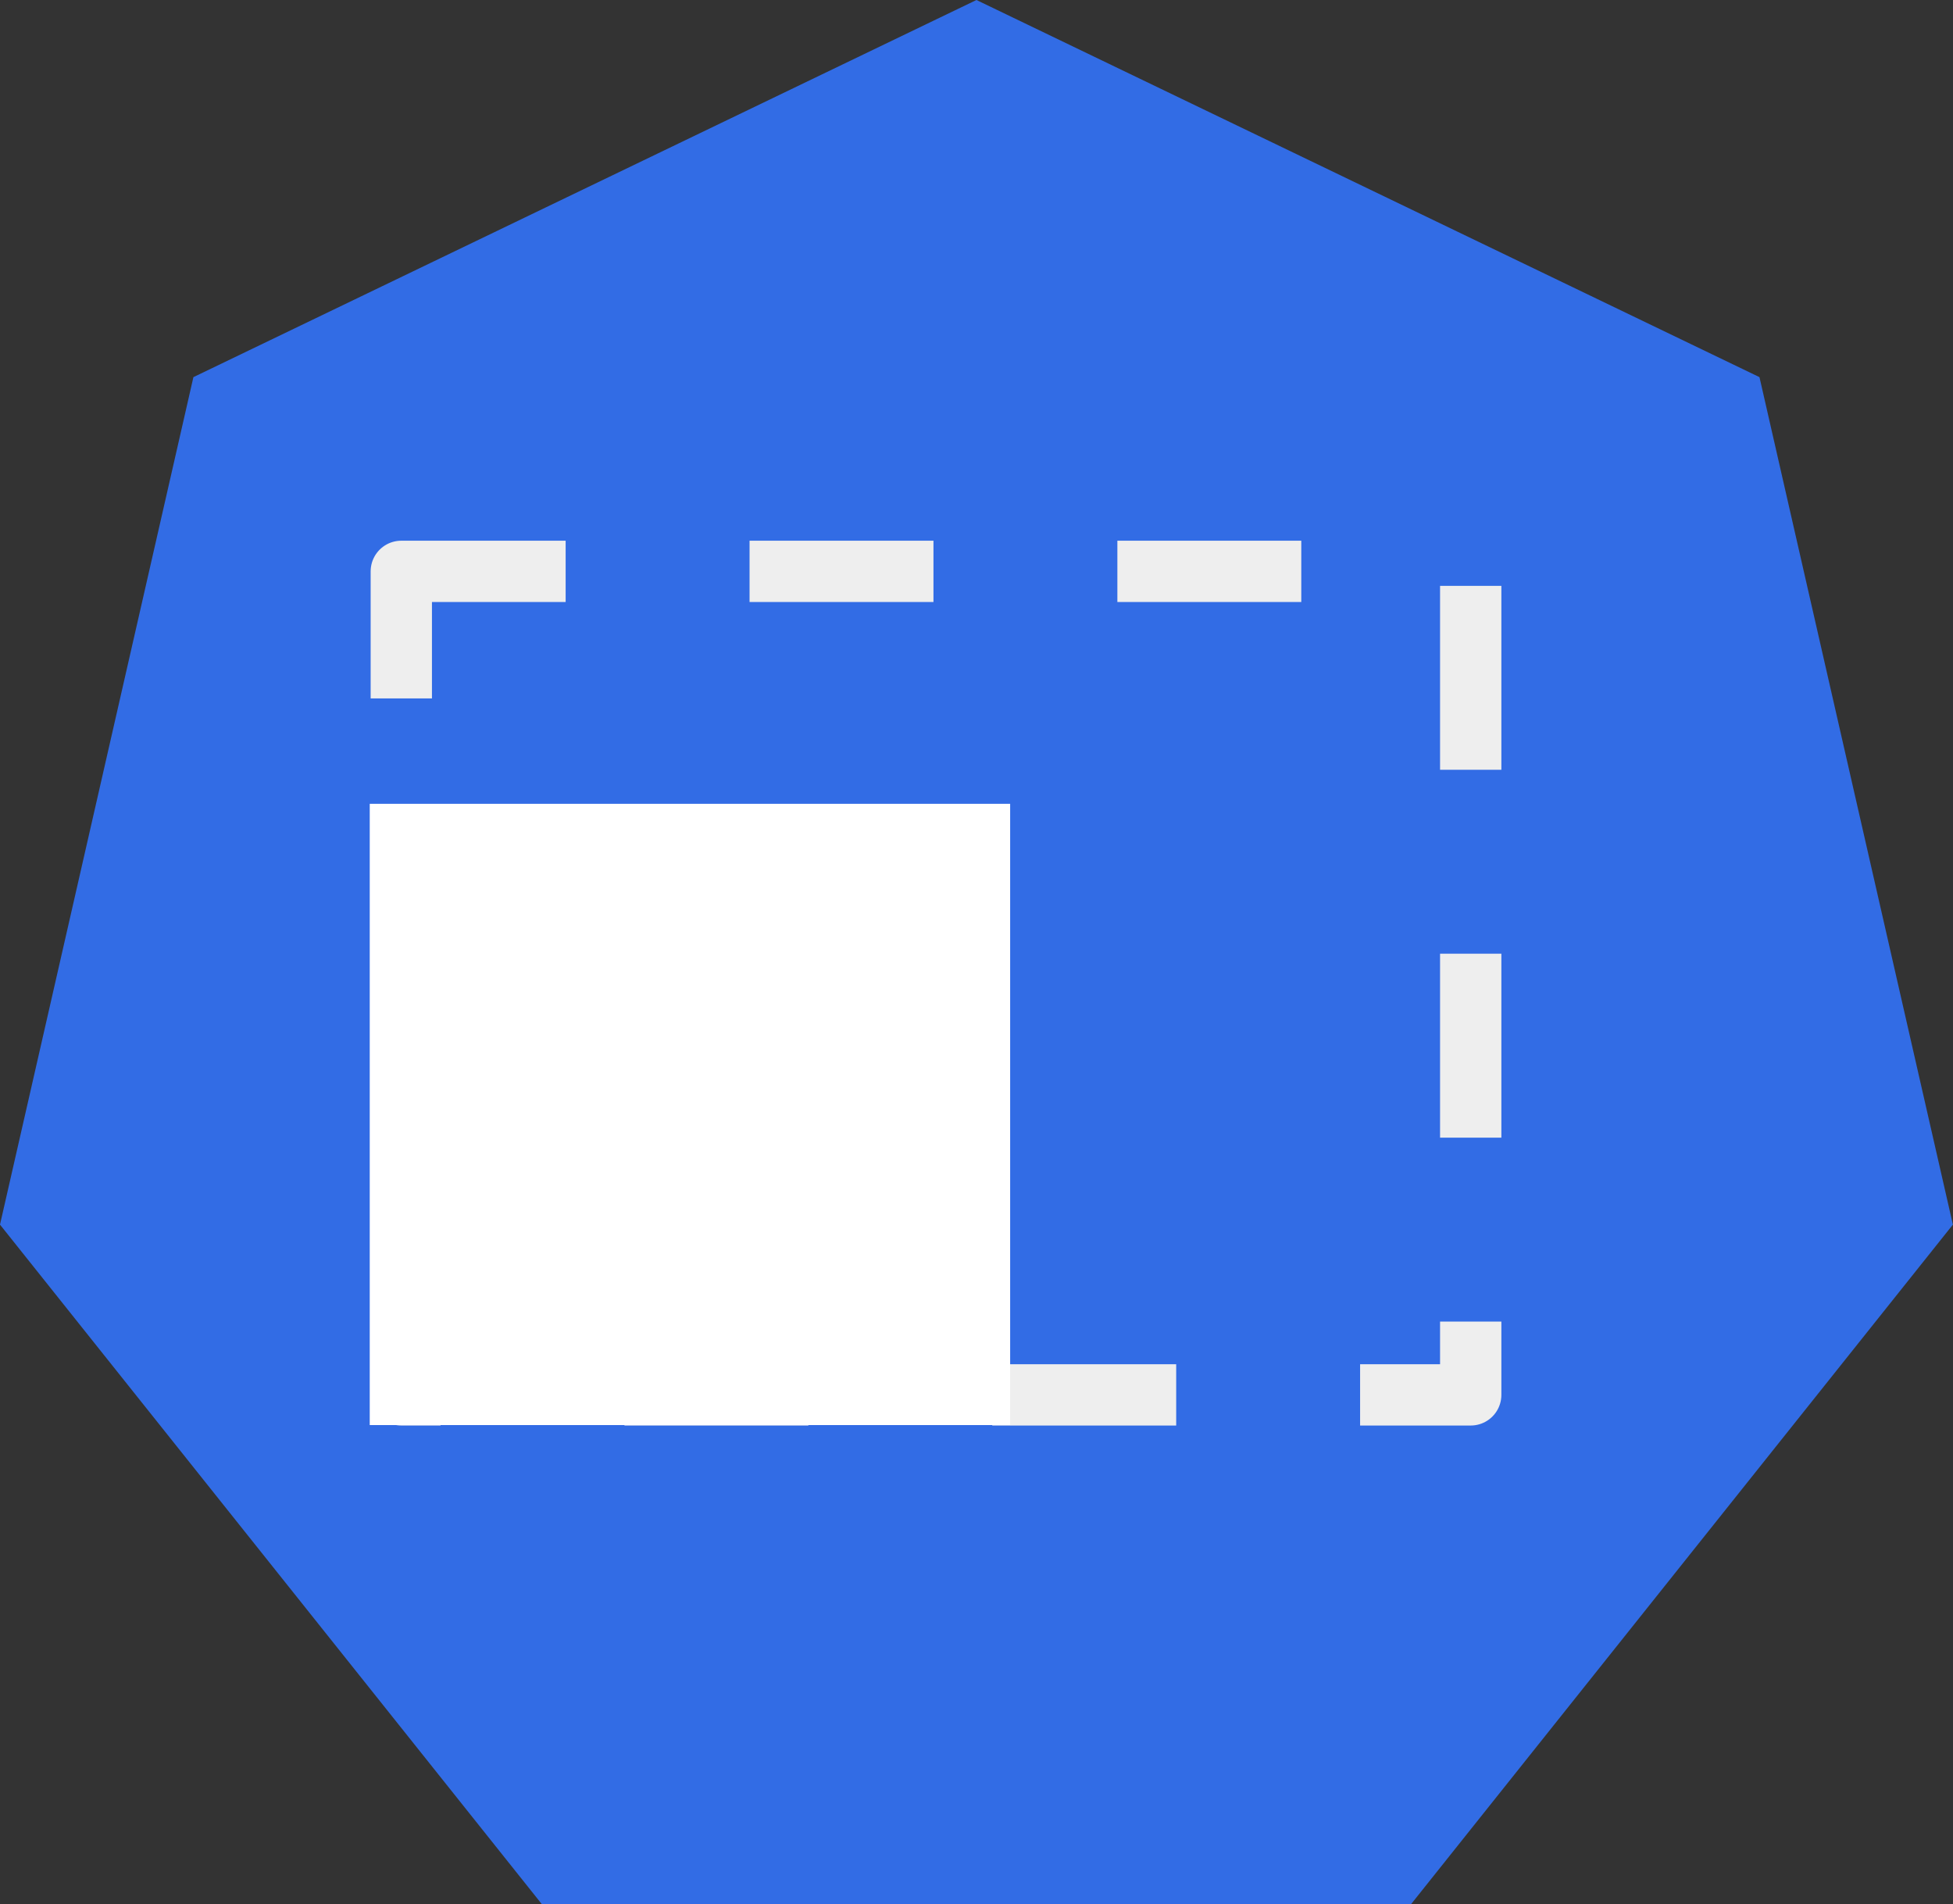 <?xml version="1.0" encoding="UTF-8" standalone="no"?>
<!-- Created with Inkscape (http://www.inkscape.org/) -->

<svg
   xmlns:dc="http://purl.org/dc/elements/1.1/"
   xmlns:cc="http://creativecommons.org/ns#"
   xmlns:rdf="http://www.w3.org/1999/02/22-rdf-syntax-ns#"
   xmlns:svg="http://www.w3.org/2000/svg"
   xmlns="http://www.w3.org/2000/svg"
   xmlns:sodipodi="http://sodipodi.sourceforge.net/DTD/sodipodi-0.dtd"
   xmlns:inkscape="http://www.inkscape.org/namespaces/inkscape"
   width="17.267mm"
   height="16.833mm"
   viewBox="0 0 17.267 16.833"
   version="1.1"
   id="svg2708"
   inkscape:version="0.92.2 2405546, 2018-03-11"
   sodipodi:docname="limits.svg">
  <rect x="0" y="0" width="17.267" height="16.833" fill="#333333" stroke="none"/>
  <defs
     id="defs2702" />
  <sodipodi:namedview
     id="base"
     pagecolor="#ffffff"
     bordercolor="#666666"
     borderopacity="1.0"
     inkscape:pageopacity="0.0"
     inkscape:pageshadow="2"
     inkscape:zoom="7.9195959"
     inkscape:cx="-17.531381"
     inkscape:cy="8.0974751"
     inkscape:document-units="mm"
     inkscape:current-layer="layer1"
     showgrid="false"
     inkscape:window-width="2560"
     inkscape:window-height="1556"
     inkscape:window-x="0"
     inkscape:window-y="0"
     inkscape:window-maximized="1"
     fit-margin-top="0"
     fit-margin-left="0"
     fit-margin-right="0"
     fit-margin-bottom="0" />
  <g
     inkscape:label="Calque 1"
     inkscape:groupmode="layer"
     id="layer1"
     transform="translate(-1.278,-2.103)">
    <path
       style="fill:#326ce5;fill-opacity:1;fill-rule:evenodd;stroke:none;stroke-width:0.265;stroke-linecap:square;stroke-miterlimit:10"
       inkscape:connector-curvature="0"
       d="m 1.278,12.929 1.71,-7.492 6.923,-3.334 6.923,3.334 1.71,7.492 -4.791,6.008 h -7.684 z"
       id="path6746" />
    <rect
       style="opacity:1;fill:#326ce5;fill-opacity:1;fill-rule:nonzero;stroke:#eeeeee;stroke-width:0.542;stroke-linecap:butt;stroke-linejoin:round;stroke-miterlimit:4;stroke-dasharray:1.626, 1.626;stroke-dashoffset:3.425;stroke-opacity:1"
       id="rect9295"
       width="9.455"
       height="7.28"
       x="4.826"
       y="7.154" />
    <rect
       y="9.209"
       x="4.547"
       height="5.492"
       width="5.662"
       id="rect9297"
       style="opacity:1;fill:#ffffff;fill-opacity:1;fill-rule:nonzero;stroke:none;stroke-width:0.364;stroke-linecap:butt;stroke-linejoin:round;stroke-miterlimit:4;stroke-dasharray:1.093, 1.093;stroke-dashoffset:4.674;stroke-opacity:1" />
  </g>
</svg>
